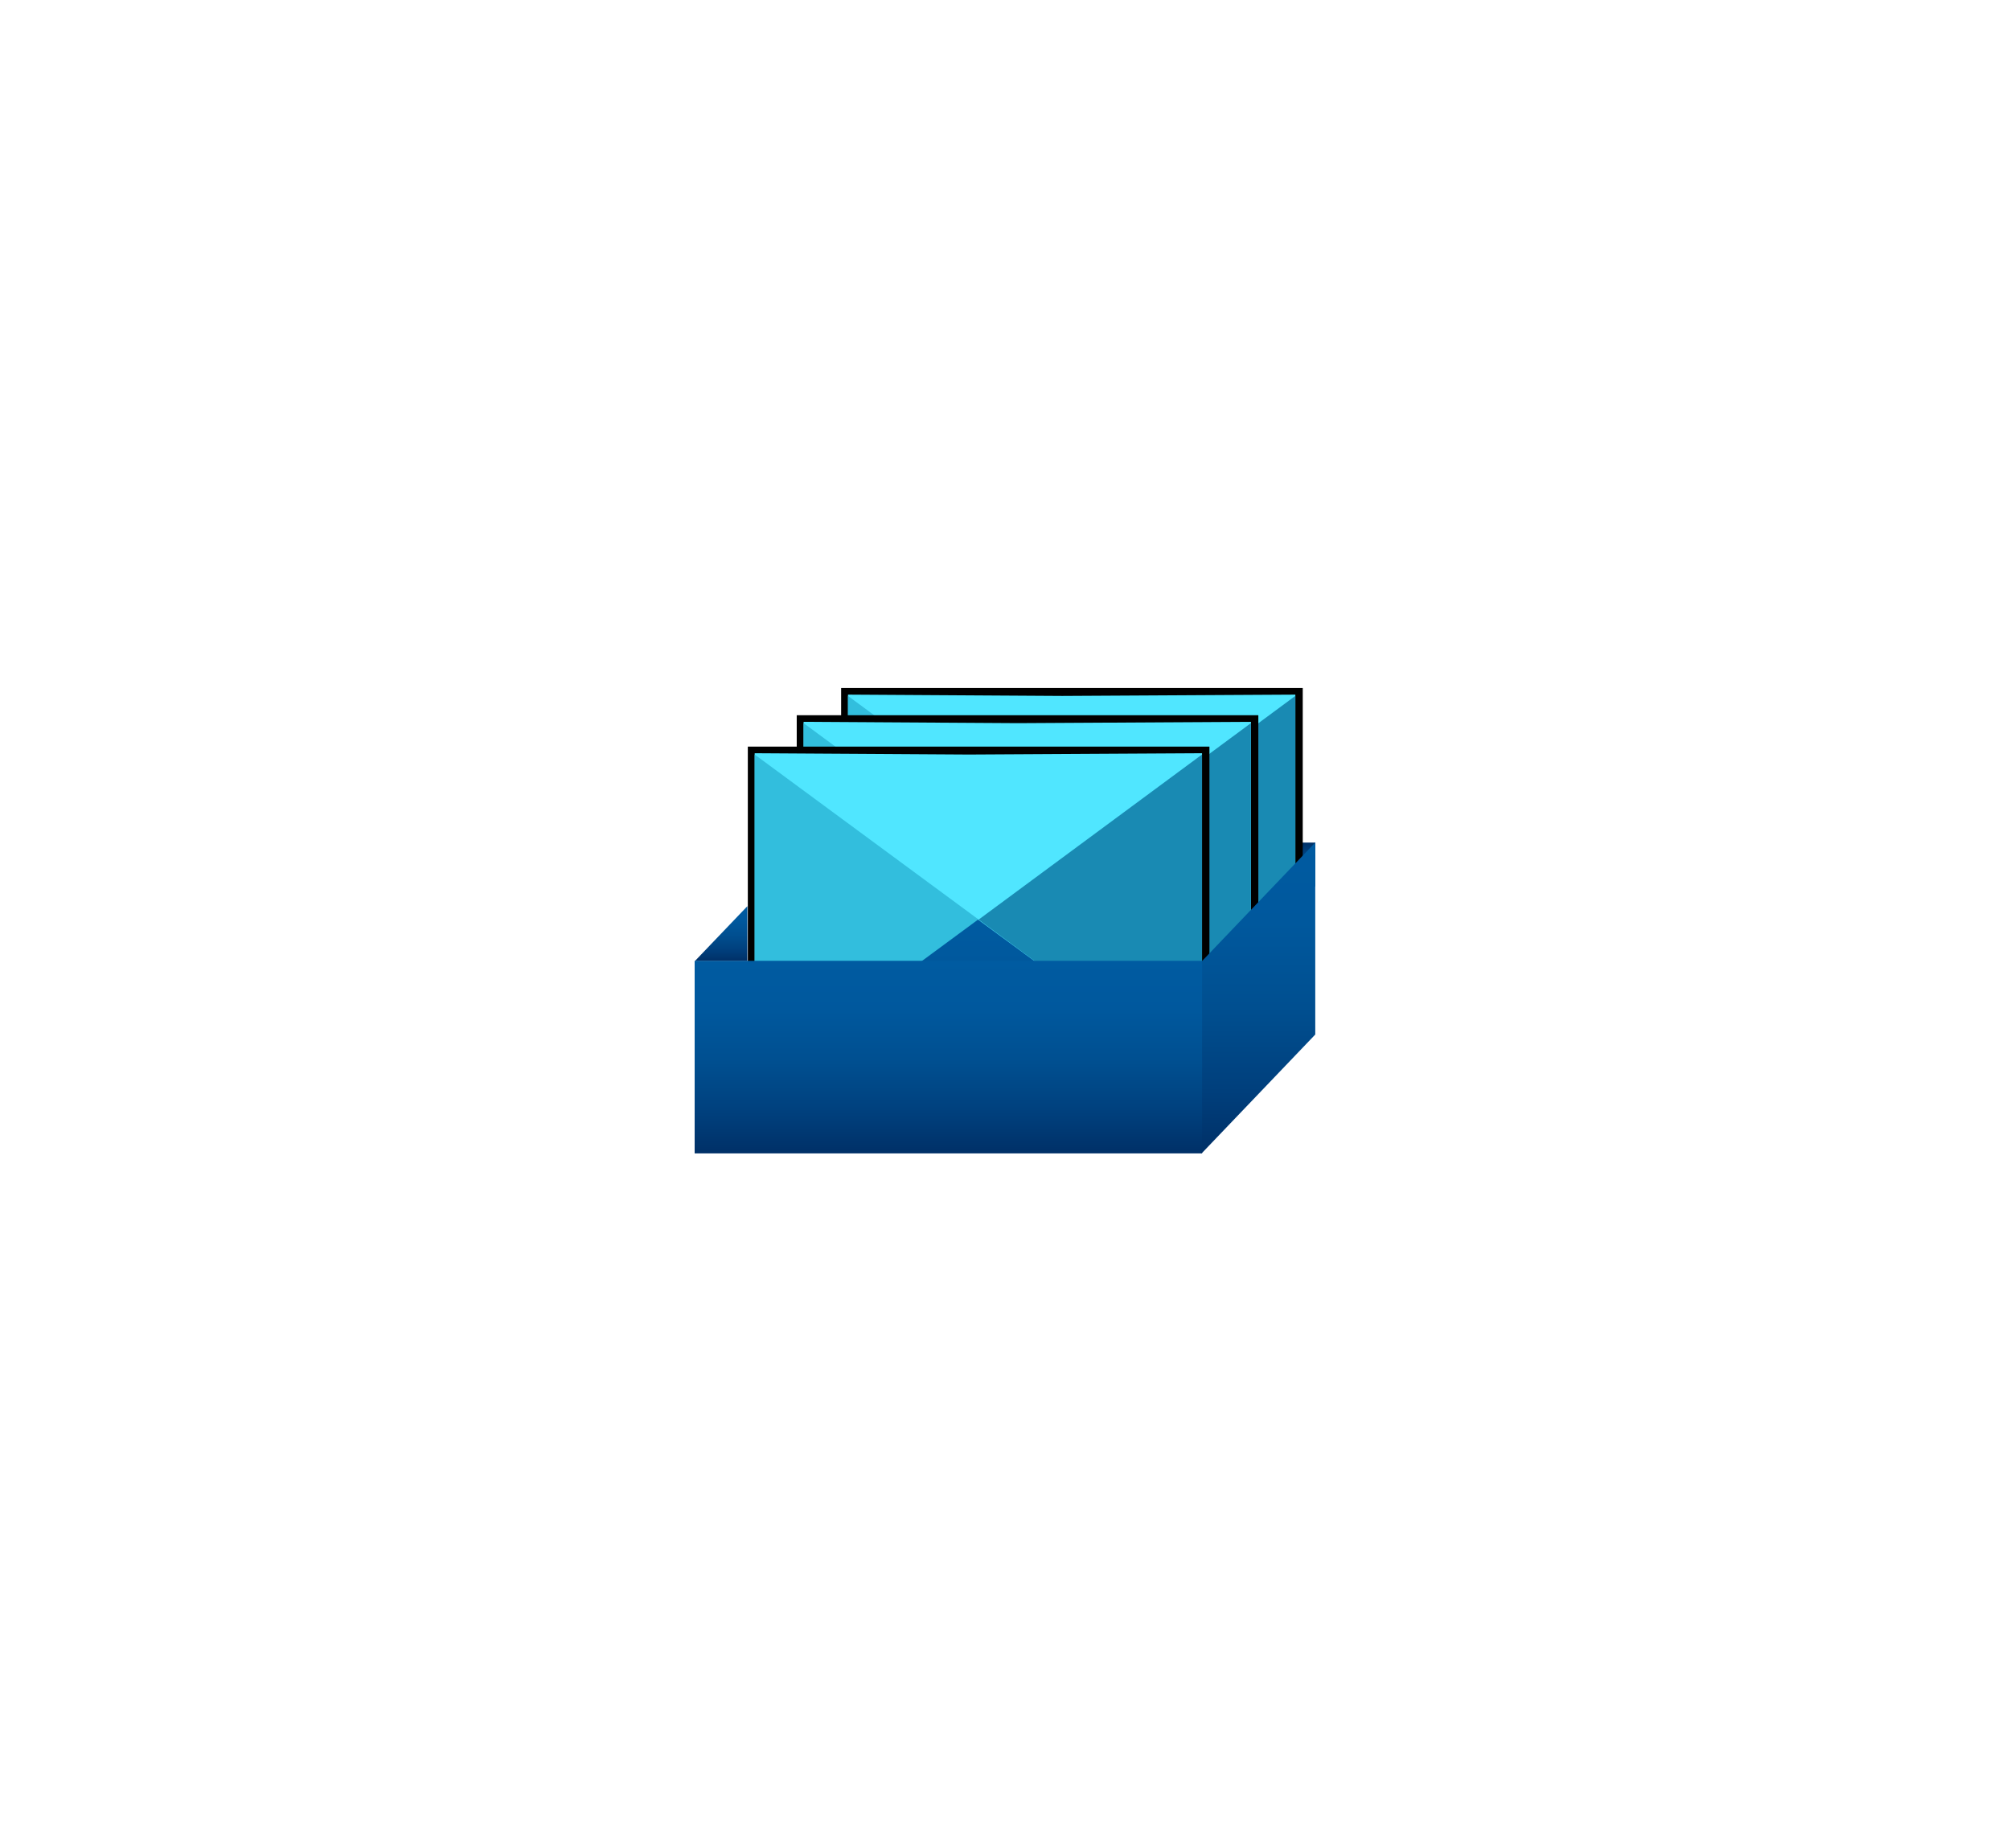 <?xml version="1.0" encoding="UTF-8" standalone="no"?>
<!DOCTYPE svg PUBLIC "-//W3C//DTD SVG 1.1//EN" "http://www.w3.org/Graphics/SVG/1.1/DTD/svg11.dtd">
<!-- Generated by Microsoft Visio, SVG Export Exchange Mailbox Server.svg Page-1 -->
<svg xmlns="http://www.w3.org/2000/svg" xmlns:xlink="http://www.w3.org/1999/xlink" xmlns:ev="http://www.w3.org/2001/xml-events"
		width="2.55in" height="2.345in" viewBox="0 0 183.587 168.814" xml:space="preserve" color-interpolation-filters="sRGB"
		class="st6">
	<style type="text/css">
	<![CDATA[
		.st1 {fill:url(#grad0-8);stroke:none;stroke-linecap:butt;stroke-width:63.447}
		.st2 {fill:#000000;stroke:none;stroke-linecap:round;stroke-linejoin:round;stroke-width:0.75}
		.st3 {fill:#50e6ff;stroke:none;stroke-linecap:butt;stroke-width:63.447}
		.st4 {fill:#32bedd;stroke:none;stroke-linecap:butt;stroke-width:63.447}
		.st5 {fill:#198ab3;stroke:none;stroke-linecap:butt;stroke-width:63.447}
		.st6 {fill:none;fill-rule:evenodd;font-size:12px;overflow:visible;stroke-linecap:square;stroke-miterlimit:3}
	]]>
	</style>

	<defs id="Patterns_And_Gradients">
		<linearGradient id="grad0-8" x1="0" y1="0" x2="1" y2="0" gradientTransform="rotate(90 0.5 0.5)">
			<stop offset="0" stop-color="#005ba1" stop-opacity="1"/>
			<stop offset="0.26" stop-color="#00589d" stop-opacity="1"/>
			<stop offset="0.53" stop-color="#004f90" stop-opacity="1"/>
			<stop offset="0.8" stop-color="#003f7c" stop-opacity="1"/>
			<stop offset="1" stop-color="#003067" stop-opacity="1"/>
		</linearGradient>
	</defs>
	<g>
		<title>Page-1</title>
		<g id="group10827-1" transform="translate(63.447,-63.447)">
			<title>Exchange Mailbox Server.10827</title>
			<g id="group10828-2">
				<title>Page-1</title>
				<g id="group10829-3">
					<title>Sheet.10829</title>
					<g id="group10830-4" transform="translate(52.839,-24.383)">
						<title>Sheet.10830</title>
						<g id="shape10831-5" transform="translate(0,333.613) scale(1,-1)">
							<title>Sheet.10831</title>
							<rect x="0" y="164.799" width="3.854" height="4.016" class="st1"/>
						</g>
					</g>
					<g id="group10832-9" transform="translate(13.38,-11.034)">
						<title>Sheet.10832</title>
						<g id="group10833-10">
							<title>Sheet.10833</title>
							<g id="shape10834-11">
								<title>Sheet.10834</title>
								<rect x="0" y="137.328" width="42.162" height="31.486" class="st2"/>
							</g>
						</g>
						<g id="group10835-13" transform="translate(0.626,-0.588)">
							<title>Icon-integration-214</title>
							<g id="group10836-14">
								<title>path4</title>
								<g id="group10837-15">
									<title>Sheet.10837</title>
									<g id="shape10838-16">
										<title>Sheet.10838</title>
										<path d="M40.91 138.64 L40.86 138.64 L40.86 138.52 L40.78 138.52 L19.57 138.64 L0.08 138.52
													 L0 138.52 L0 168.81 L40.86 168.81 L40.86 138.64 L40.91 138.64 Z" class="st3"/>
									</g>
								</g>
							</g>
							<g id="group10839-18">
								<title>path6</title>
								<g id="group10840-19">
									<title>Sheet.10840</title>
									<g id="shape10841-20">
										<title>Sheet.10841</title>
										<path d="M0 138.64 L0 168.81 L20.46 153.72 L0 138.64 Z" class="st4"/>
									</g>
								</g>
							</g>
							<g id="group10842-22" transform="translate(20.455,0)">
								<title>path8</title>
								<g id="group10843-23">
									<title>Sheet.10843</title>
									<g id="shape10844-24">
										<title>Sheet.10844</title>
										<path d="M20.4 138.64 L0 153.72 L20.4 168.81 L20.4 138.64 Z" class="st5"/>
									</g>
								</g>
							</g>
							<g id="group10845-26" transform="translate(0,-2.78928E-06)">
								<title>path10</title>
								<g id="group10846-27">
									<title>Sheet.10846</title>
									<g id="shape10847-28">
										<title>Sheet.10847</title>
										<path d="M20.4 153.72 L0 168.76 L0 168.81 L40.86 168.81 L40.86 168.76 L20.4 153.72 Z"
												class="st1"/>
									</g>
								</g>
							</g>
						</g>
					</g>
					<g id="group10848-31" transform="translate(9.324,-8.548)">
						<title>Sheet.10848</title>
						<g id="group10849-32">
							<title>Sheet.10849</title>
							<g id="shape10850-33">
								<title>Sheet.10850</title>
								<rect x="0" y="137.328" width="42.162" height="31.486" class="st2"/>
							</g>
						</g>
						<g id="group10851-35" transform="translate(0.626,-0.588)">
							<title>Icon-integration-214</title>
							<g id="group10852-36">
								<title>path4</title>
								<g id="group10853-37">
									<title>Sheet.10853</title>
									<g id="shape10854-38">
										<title>Sheet.10854</title>
										<path d="M40.91 138.64 L40.86 138.64 L40.86 138.52 L40.78 138.52 L19.57 138.64 L0.08 138.52
													 L0 138.52 L0 168.81 L40.86 168.81 L40.86 138.64 L40.91 138.64 Z" class="st3"/>
									</g>
								</g>
							</g>
							<g id="group10855-40">
								<title>path6</title>
								<g id="group10856-41">
									<title>Sheet.10856</title>
									<g id="shape10857-42">
										<title>Sheet.10857</title>
										<path d="M0 138.64 L0 168.81 L20.46 153.72 L0 138.64 Z" class="st4"/>
									</g>
								</g>
							</g>
							<g id="group10858-44" transform="translate(20.455,0)">
								<title>path8</title>
								<g id="group10859-45">
									<title>Sheet.10859</title>
									<g id="shape10860-46">
										<title>Sheet.10860</title>
										<path d="M20.4 138.64 L0 153.72 L20.4 168.81 L20.4 138.64 Z" class="st5"/>
									</g>
								</g>
							</g>
							<g id="group10861-48" transform="translate(0,-2.78928E-06)">
								<title>path10</title>
								<g id="group10862-49">
									<title>Sheet.10862</title>
									<g id="shape10863-50">
										<title>Sheet.10863</title>
										<path d="M20.4 153.72 L0 168.76 L0 168.81 L40.86 168.81 L40.86 168.76 L20.4 153.72 Z"
												class="st1"/>
									</g>
								</g>
							</g>
						</g>
					</g>
					<g id="group10864-53" transform="translate(4.857,-5.68)">
						<title>Sheet.10864</title>
						<g id="group10865-54">
							<title>Sheet.10865</title>
							<g id="shape10866-55">
								<title>Sheet.10866</title>
								<rect x="0" y="137.328" width="42.162" height="31.486" class="st2"/>
							</g>
						</g>
						<g id="group10867-57" transform="translate(0.626,-0.588)">
							<title>Icon-integration-214</title>
							<g id="group10868-58">
								<title>path4</title>
								<g id="group10869-59">
									<title>Sheet.10869</title>
									<g id="shape10870-60">
										<title>Sheet.10870</title>
										<path d="M40.91 138.64 L40.86 138.64 L40.86 138.52 L40.78 138.52 L19.57 138.64 L0.08 138.52
													 L0 138.52 L0 168.81 L40.86 168.81 L40.86 138.64 L40.91 138.64 Z" class="st3"/>
									</g>
								</g>
							</g>
							<g id="group10871-62">
								<title>path6</title>
								<g id="group10872-63">
									<title>Sheet.10872</title>
									<g id="shape10873-64">
										<title>Sheet.10873</title>
										<path d="M0 138.64 L0 168.81 L20.46 153.72 L0 138.64 Z" class="st4"/>
									</g>
								</g>
							</g>
							<g id="group10874-66" transform="translate(20.455,0)">
								<title>path8</title>
								<g id="group10875-67">
									<title>Sheet.10875</title>
									<g id="shape10876-68">
										<title>Sheet.10876</title>
										<path d="M20.4 138.64 L0 153.72 L20.4 168.81 L20.4 138.64 Z" class="st5"/>
									</g>
								</g>
							</g>
							<g id="group10877-70" transform="translate(0,-2.78928E-06)">
								<title>path10</title>
								<g id="group10878-71">
									<title>Sheet.10878</title>
									<g id="shape10879-72">
										<title>Sheet.10879</title>
										<path d="M20.4 153.72 L0 168.76 L0 168.81 L40.86 168.81 L40.86 168.76 L20.4 153.72 Z"
												class="st1"/>
									</g>
								</g>
							</g>
						</g>
					</g>
					<g id="group10880-75" transform="translate(46.305,0)">
						<title>Sheet.10880</title>
						<g id="shape10881-76">
							<title>Sheet.10881</title>
							<path d="M0 168.81 L0 151.28 L10.38 140.41 L10.38 157.95 L0 168.81 Z" class="st1"/>
						</g>
					</g>
					<g id="group10882-79" transform="translate(0.023,-17.573)">
						<title>Sheet.10882</title>
						<g id="shape10883-80">
							<title>Sheet.10883</title>
							<path d="M0 168.81 L4.79 163.8 L4.79 168.81 L0 168.81 Z" class="st1"/>
						</g>
					</g>
					<g id="group10884-83" transform="translate(0,-0.005)">
						<title>Sheet.10884</title>
						<g id="shape10885-84">
							<title>Sheet.10885</title>
							<rect x="0" y="151.222" width="46.346" height="17.592" class="st1"/>
						</g>
					</g>
				</g>
			</g>
		</g>
	</g>
</svg>
